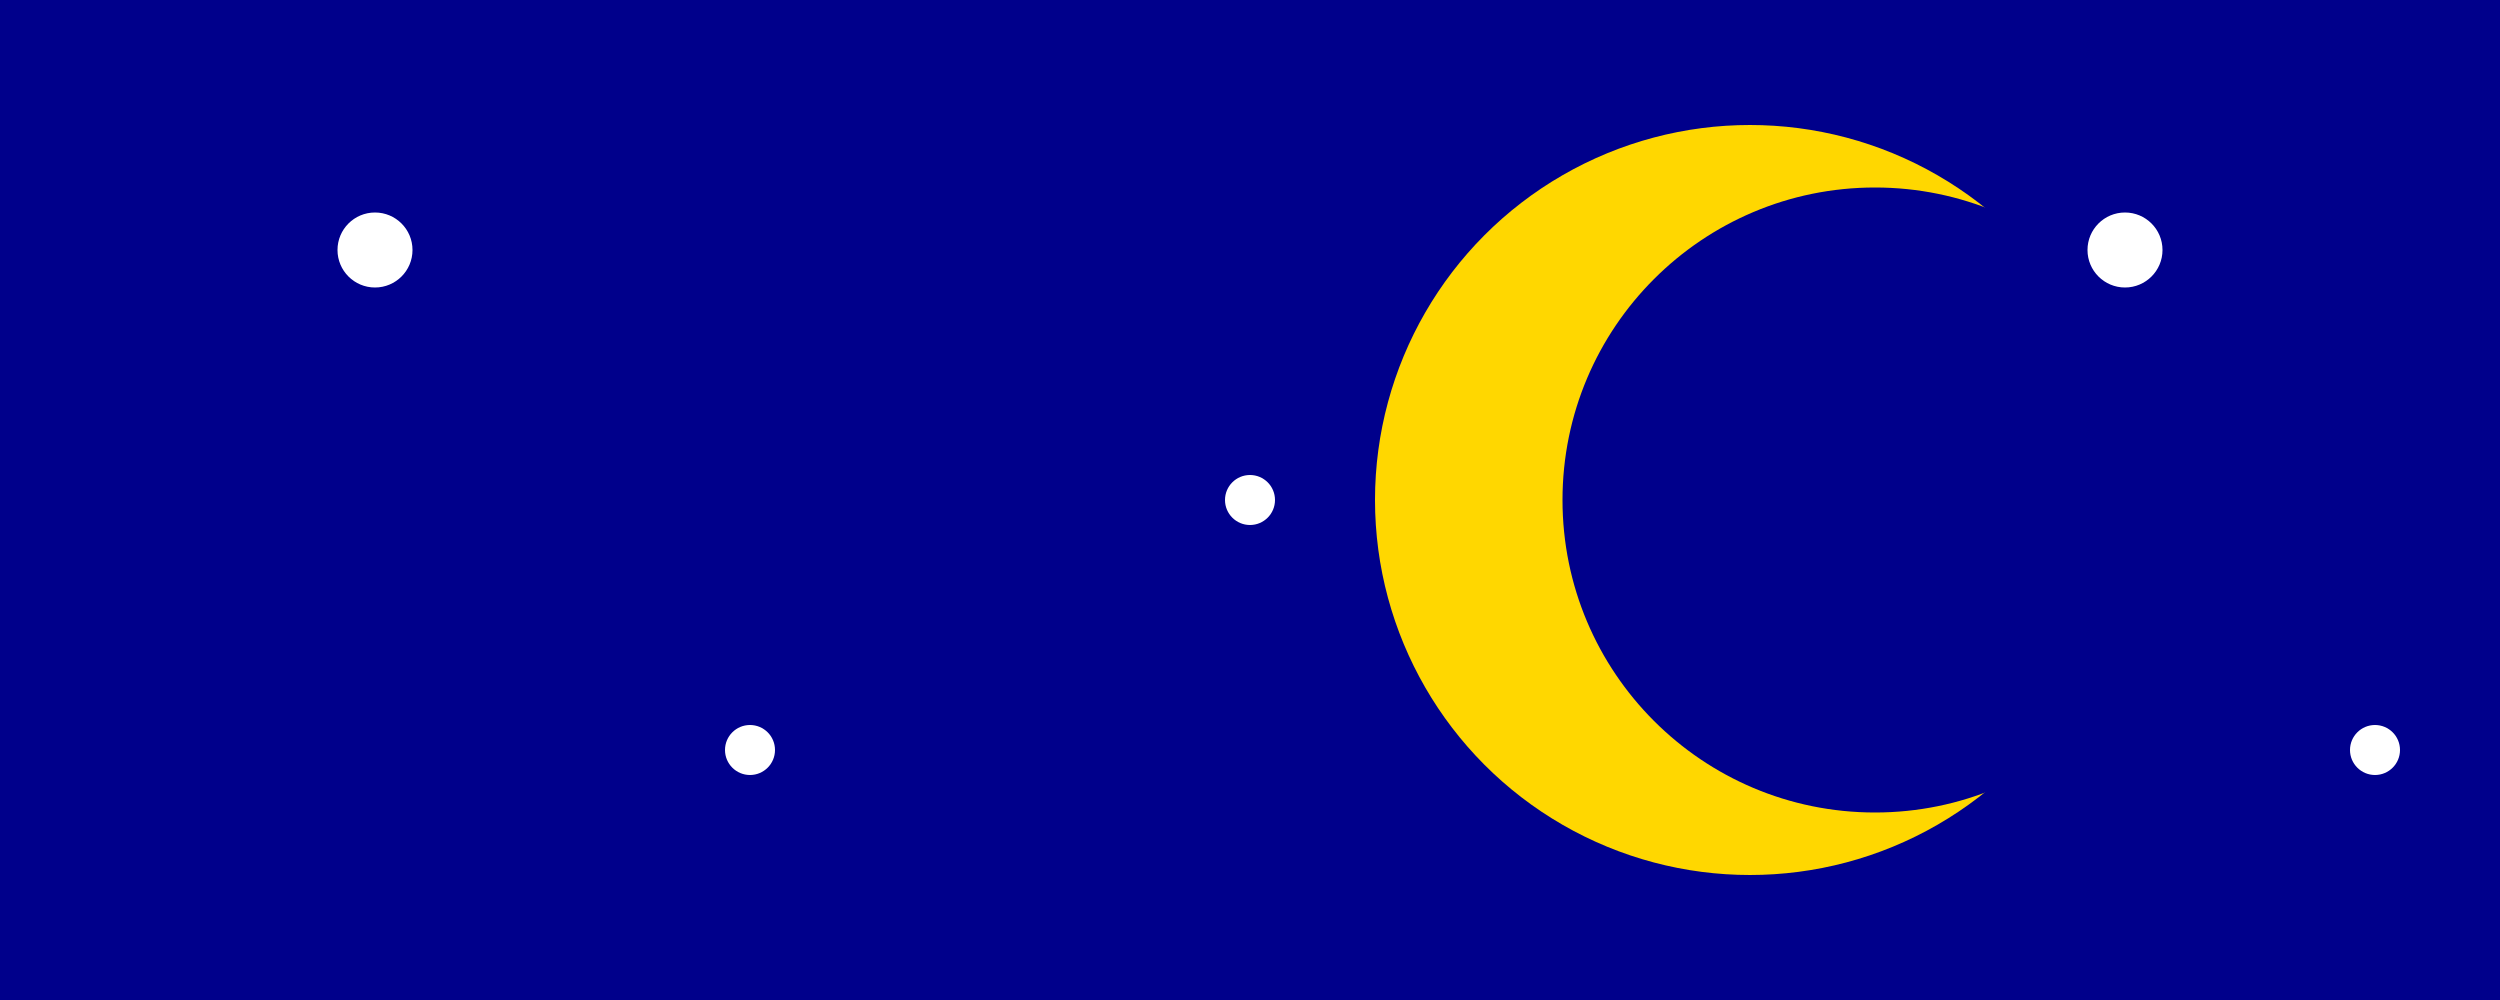 
<svg xmlns="http://www.w3.org/2000/svg" width="200" height="80" viewBox="0 0 200 80" aria-labelledby="title">
    <title id="title">Schlafen gehen - Funkelnde Sterne</title>
    <!-- Hintergrund -->
    <rect width="200" height="80" fill="darkblue" />
    <!-- Mond -->
    <circle cx="140" cy="40" r="30" fill="gold" />
    <circle cx="150" cy="40" r="25" fill="darkblue" />
    <!-- Sterne -->
    <circle cx="30" cy="20" r="3" fill="white">
        <animate attributeName="opacity" values="1;0.3;1" dur="2s" repeatCount="indefinite" />
    </circle>
    <circle cx="60" cy="60" r="2" fill="white">
        <animate attributeName="opacity" values="1;0.3;1" dur="1.5s" repeatCount="indefinite" />
    </circle>
    <circle cx="100" cy="40" r="2" fill="white">
        <animate attributeName="opacity" values="1;0.3;1" dur="1s" repeatCount="indefinite" />
    </circle>
    <circle cx="170" cy="20" r="3" fill="white">
        <animate attributeName="opacity" values="1;0.3;1" dur="2.5s" repeatCount="indefinite" />
    </circle>
    <circle cx="190" cy="60" r="2" fill="white">
        <animate attributeName="opacity" values="1;0.3;1" dur="1.8s" repeatCount="indefinite" />
    </circle>
</svg>



